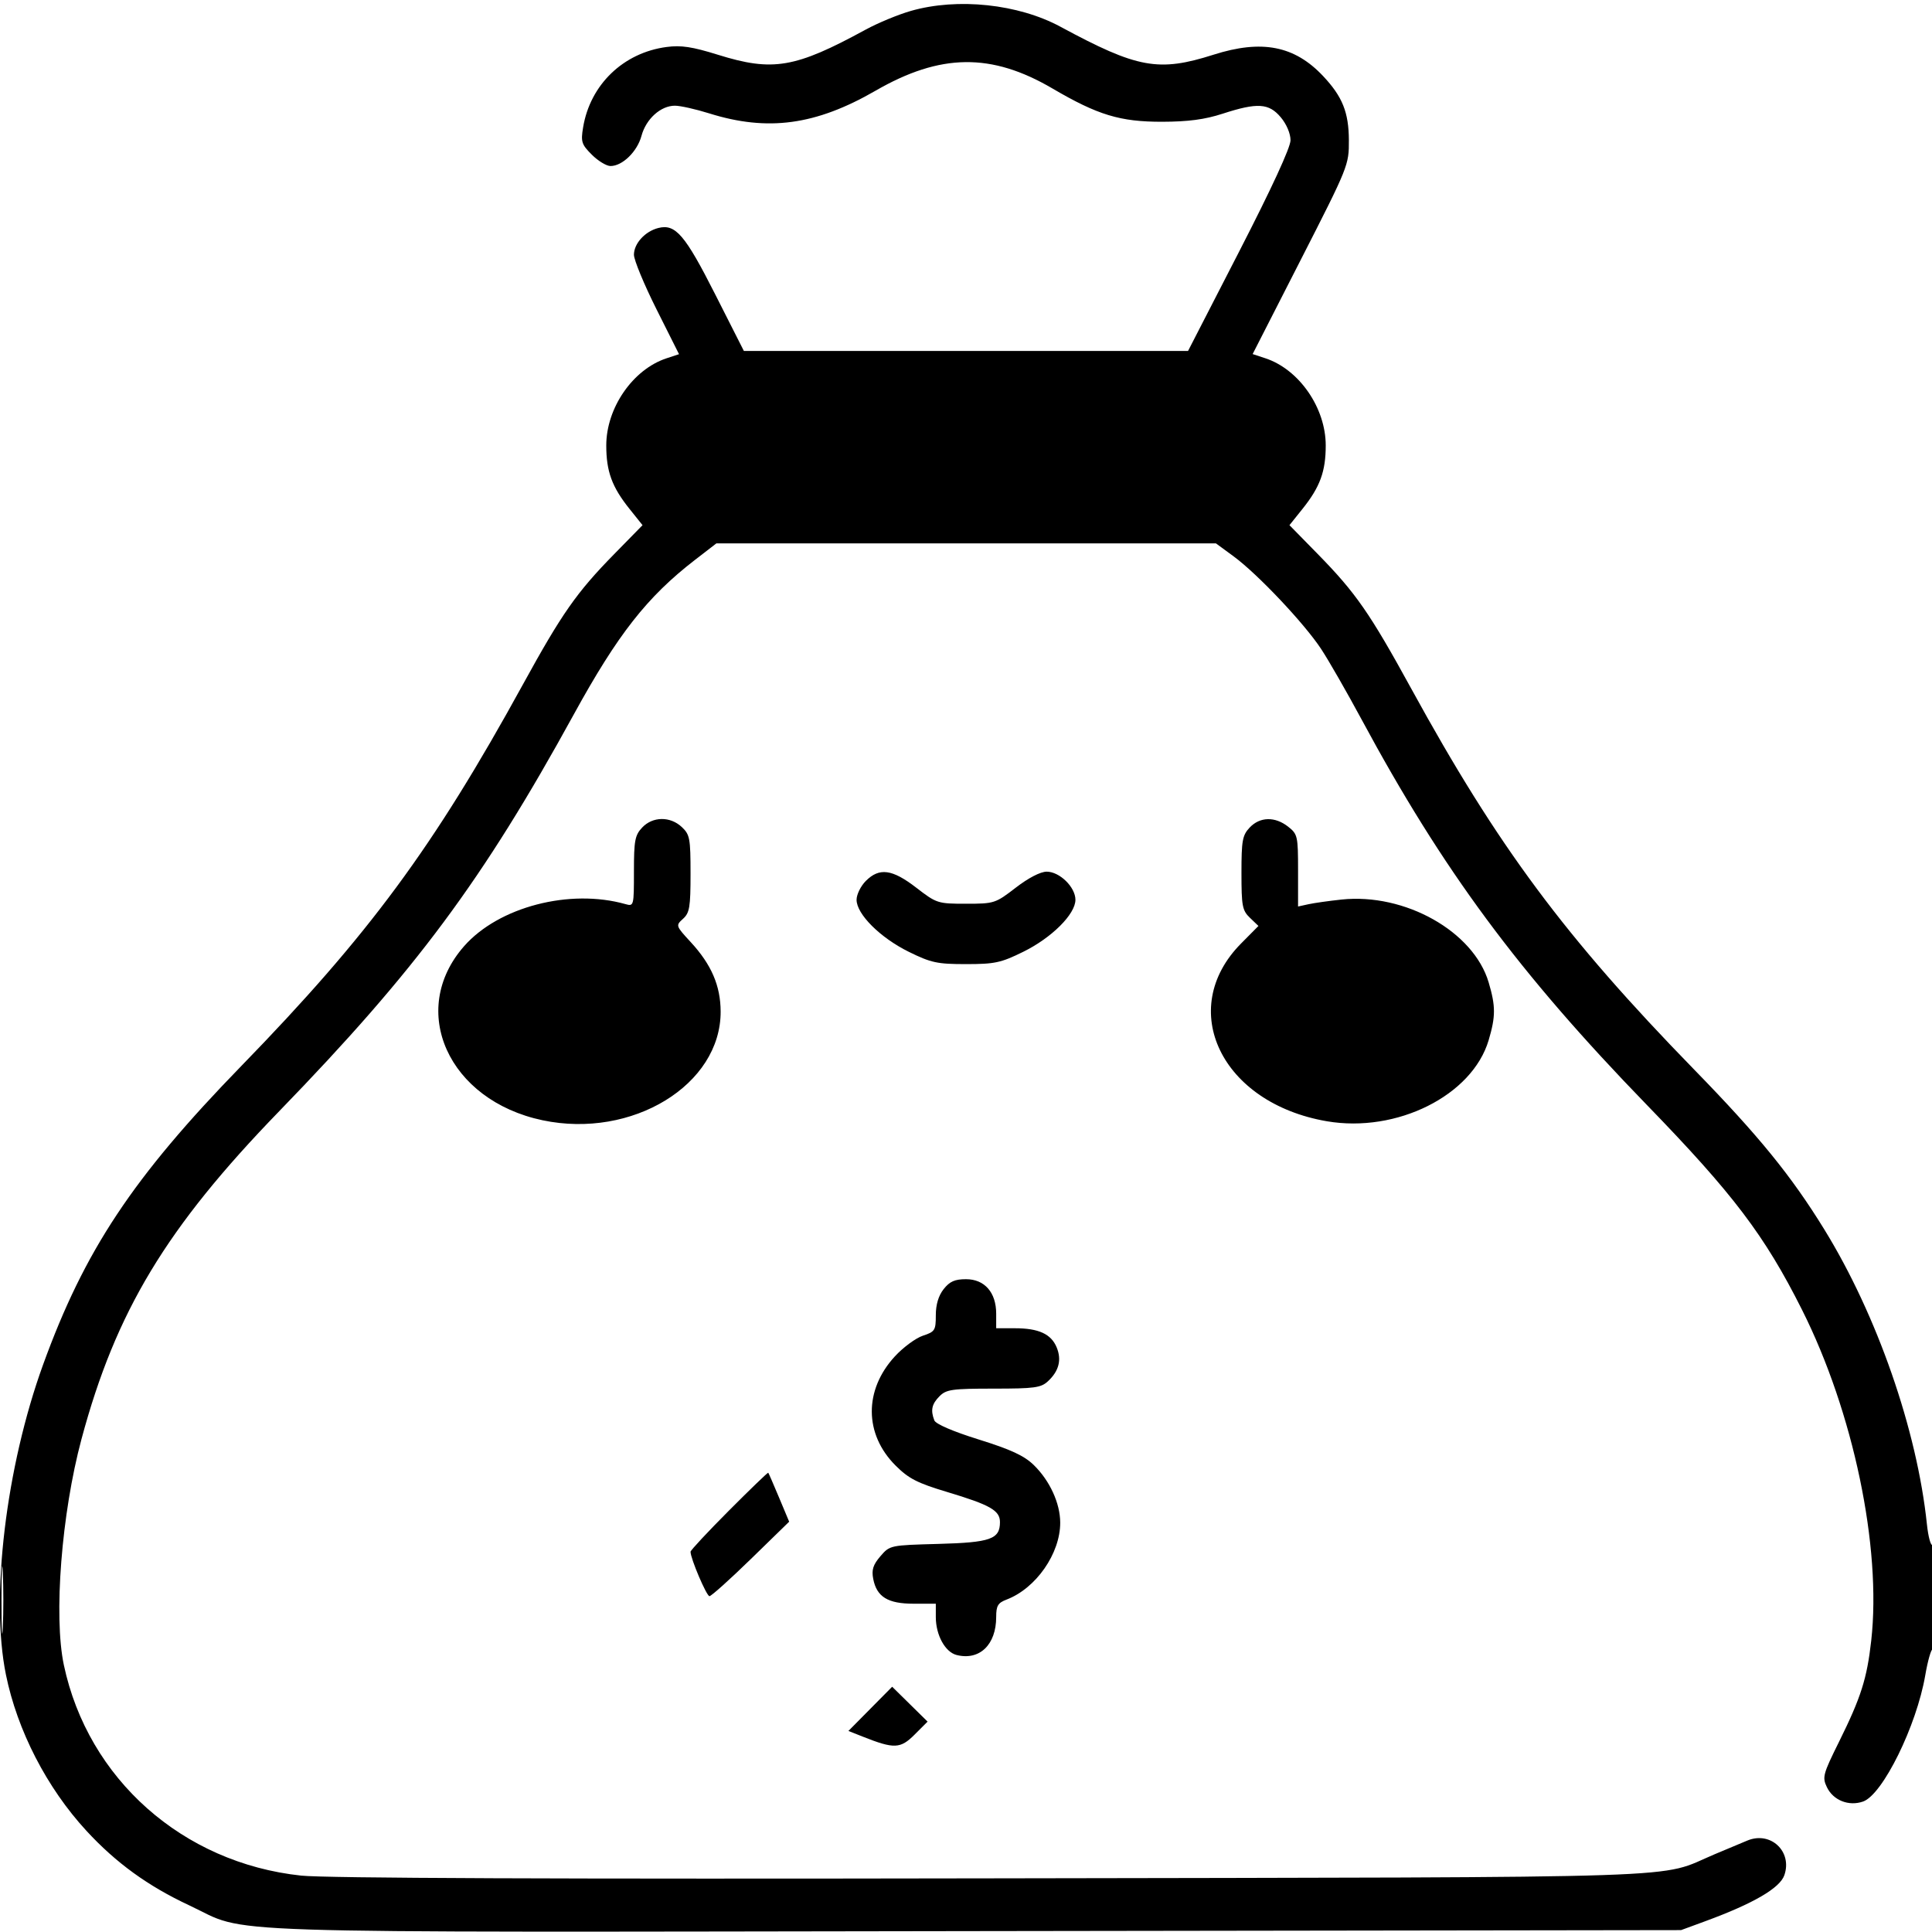 <svg xmlns="http://www.w3.org/2000/svg" width="512" height="512" viewBox="0 0 512 512" version="1.1">
	<path d="M 241.401 2.889 C 238.047 3.849, 232.647 6.083, 229.401 7.854 C 210.727 18.041, 204.811 19.047, 190.269 14.514 C 183.441 12.385, 180.504 11.941, 176.638 12.454 C 165.193 13.972, 156.412 22.428, 154.532 33.741 C 153.894 37.580, 154.112 38.266, 156.837 40.991 C 158.492 42.646, 160.720 44, 161.788 44 C 164.950 44, 168.876 40.175, 170 36 C 171.211 31.503, 175.114 27.994, 178.885 28.013 C 180.323 28.020, 184.393 28.933, 187.929 30.041 C 203.467 34.911, 216.186 33.181, 232.017 24.045 C 249.207 14.123, 262.713 13.951, 278.910 23.447 C 290.936 30.497, 296.854 32.292, 308 32.268 C 314.901 32.253, 319.278 31.669, 324 30.136 C 333.218 27.143, 336.257 27.329, 339.411 31.077 C 340.944 32.899, 342 35.384, 342 37.170 C 342 39.081, 337.023 49.868, 328.424 66.593 L 314.848 93 255.989 93 L 197.131 93 189.534 78.003 C 181.548 62.236, 179.016 59.277, 174.482 60.415 C 170.949 61.302, 168 64.532, 168 67.515 C 168 68.899, 170.688 75.393, 173.973 81.947 L 179.947 93.863 176.619 94.961 C 167.711 97.901, 160.667 108.096, 160.667 118.051 C 160.667 124.929, 162.174 129.051, 166.806 134.838 L 170.278 139.176 162.770 146.838 C 152.790 157.023, 148.906 162.570, 138.582 181.379 C 114.893 224.538, 97.797 247.701, 63.955 282.492 C 35.201 312.051, 22.397 331.349, 11.397 361.704 C 1.570 388.824, -2.574 423.428, 1.567 443.792 C 4.577 458.594, 12.414 473.801, 22.888 485.165 C 30.738 493.682, 39.211 499.827, 50.156 504.940 C 66.612 512.627, 49.214 512.056, 258.194 511.763 L 445.500 511.500 452 509.110 C 464.675 504.449, 471.675 500.371, 472.866 496.955 C 475.057 490.669, 469.235 485.205, 463.074 487.763 C 461.658 488.351, 457.772 489.979, 454.439 491.380 C 438.775 497.963, 454.505 497.437, 263 497.781 C 148.126 497.987, 86.225 497.742, 79.808 497.057 C 48.405 493.702, 23.327 471.448, 16.923 441.254 C 14.177 428.305, 16.297 401.121, 21.592 381.391 C 30.673 347.554, 44.063 325.345, 73.980 294.496 C 110.254 257.093, 127.975 233.224, 152.055 189.339 C 163.720 168.080, 171.491 158.169, 184.174 148.380 L 189.848 144 256.040 144 L 322.232 144 326.944 147.459 C 333.277 152.108, 345.661 165.219, 350.123 172 C 352.114 175.025, 356.907 183.376, 360.776 190.557 C 382.368 230.644, 402.452 257.788, 436.434 292.817 C 459.340 316.428, 467.666 327.418, 477.544 347.088 C 491.159 374.196, 498.657 410.004, 495.899 434.745 C 494.772 444.850, 493.177 449.862, 487.332 461.651 C 483.102 470.184, 482.887 470.992, 484.150 473.627 C 485.821 477.114, 489.959 478.752, 493.738 477.423 C 498.937 475.595, 507.916 457.361, 510.212 443.968 C 510.869 440.135, 511.766 437, 512.204 437 C 512.642 437, 513 430.673, 513 422.941 C 513 415.209, 512.613 409.121, 512.140 409.414 C 511.666 409.706, 510.997 407.241, 510.651 403.936 C 508.042 378.974, 497.428 348.482, 483.453 325.801 C 474.686 311.572, 466.084 301.003, 449.023 283.500 C 414.751 248.339, 396.934 224.354, 373.998 182.500 C 363.030 162.486, 359.302 157.117, 349.230 146.838 L 341.722 139.176 345.194 134.838 C 349.826 129.051, 351.333 124.929, 351.333 118.051 C 351.333 108.075, 344.289 97.901, 335.336 94.946 L 331.963 93.833 344.731 68.819 C 357.351 44.099, 357.500 43.728, 357.466 37.153 C 357.429 29.759, 355.763 25.613, 350.638 20.162 C 343.076 12.119, 334.398 10.422, 321.628 14.488 C 307.031 19.136, 301.468 18.122, 281.038 7.087 C 269.858 1.048, 253.778 -0.655, 241.401 2.889 M 170.174 219.314 C 168.264 221.348, 168 222.757, 168 230.931 C 168 240.099, 167.968 240.224, 165.750 239.599 C 150.970 235.432, 132.159 240.332, 123.004 250.733 C 108.032 267.742, 118.793 291.626, 143.799 296.885 C 167.533 301.877, 191.055 287.503, 190.978 268.054 C 190.951 261.240, 188.532 255.617, 183.084 249.707 C 179.056 245.337, 179.036 245.277, 181.008 243.492 C 182.749 241.918, 183 240.406, 183 231.519 C 183 222.181, 182.811 221.171, 180.686 219.174 C 177.611 216.286, 172.961 216.348, 170.174 219.314 M 331.174 219.314 C 329.250 221.363, 329 222.745, 329 231.350 C 329 240.126, 329.219 241.281, 331.250 243.229 L 333.500 245.387 328.897 250.037 C 311.667 267.447, 323.686 292.351, 351.631 297.143 C 370.170 300.322, 390.157 290.313, 394.505 275.672 C 396.381 269.355, 396.381 266.645, 394.505 260.328 C 390.499 246.838, 372.319 236.612, 355.505 238.392 C 352.202 238.742, 348.262 239.299, 346.750 239.630 L 344 240.233 344 230.689 C 344 221.570, 343.883 221.053, 341.365 219.073 C 337.891 216.340, 333.879 216.435, 331.174 219.314 M 229.455 233.455 C 228.105 234.805, 227 237.053, 227 238.452 C 227 242.262, 233.280 248.520, 240.837 252.240 C 246.744 255.149, 248.378 255.500, 256 255.500 C 263.622 255.500, 265.256 255.149, 271.163 252.240 C 278.720 248.520, 285 242.262, 285 238.452 C 285 235.099, 280.813 231, 277.388 231 C 275.739 231, 272.537 232.657, 269.176 235.250 C 263.795 239.401, 263.489 239.500, 256 239.500 C 248.511 239.500, 248.205 239.401, 242.824 235.250 C 236.441 230.326, 233.040 229.869, 229.455 233.455 M 250.073 341.635 C 248.708 343.370, 248 345.734, 248 348.557 C 248 352.552, 247.766 352.922, 244.580 353.973 C 242.699 354.594, 239.359 357.057, 237.156 359.446 C 228.934 368.367, 229.002 380.062, 237.325 388.371 C 240.811 391.851, 243.068 393.010, 251 395.392 C 262.426 398.825, 265 400.291, 265 403.368 C 265 407.901, 262.516 408.780, 248.663 409.154 C 235.905 409.498, 235.811 409.518, 233.321 412.413 C 231.376 414.675, 230.948 416.017, 231.411 418.413 C 232.331 423.186, 235.278 425, 242.111 425 L 248 425 248 428.550 C 248 433.315, 250.481 437.832, 253.518 438.594 C 259.585 440.117, 264 435.875, 264 428.525 C 264 425.547, 264.458 424.776, 266.746 423.907 C 274.550 420.939, 280.993 411.695, 280.968 403.500 C 280.953 398.365, 278.197 392.371, 273.956 388.245 C 271.413 385.771, 267.920 384.150, 259.411 381.493 C 252.569 379.358, 247.977 377.383, 247.607 376.417 C 246.570 373.715, 246.926 372.074, 249 370 C 250.783 368.217, 252.333 368, 263.311 368 C 274.170 368, 275.872 367.768, 277.733 366.034 C 280.638 363.328, 281.394 360.365, 280.023 357.056 C 278.557 353.515, 275.238 352, 268.953 352 L 264 352 264 348.135 C 264 342.509, 260.927 339, 256 339 C 253.027 339, 251.671 339.602, 250.073 341.635 M 193.199 400.300 C 187.590 405.929, 183 410.847, 183 411.230 C 183 413.033, 187.247 423, 188.015 423 C 188.494 423, 193.443 418.560, 199.012 413.133 L 209.137 403.266 206.464 396.883 C 204.993 393.372, 203.702 390.402, 203.594 390.283 C 203.487 390.163, 198.809 394.671, 193.199 400.300 M 0.397 424 C 0.397 431.975, 0.553 435.238, 0.743 431.250 C 0.932 427.262, 0.932 420.738, 0.743 416.750 C 0.553 412.762, 0.397 416.025, 0.397 424 M 230.637 452.861 L 224.841 458.719 228.670 460.238 C 236.958 463.524, 238.608 463.459, 242.372 459.695 L 245.820 456.247 241.127 451.625 L 236.434 447.003 230.637 452.861" stroke="none" fill="black" fill-rule="evenodd"/>
</svg>
